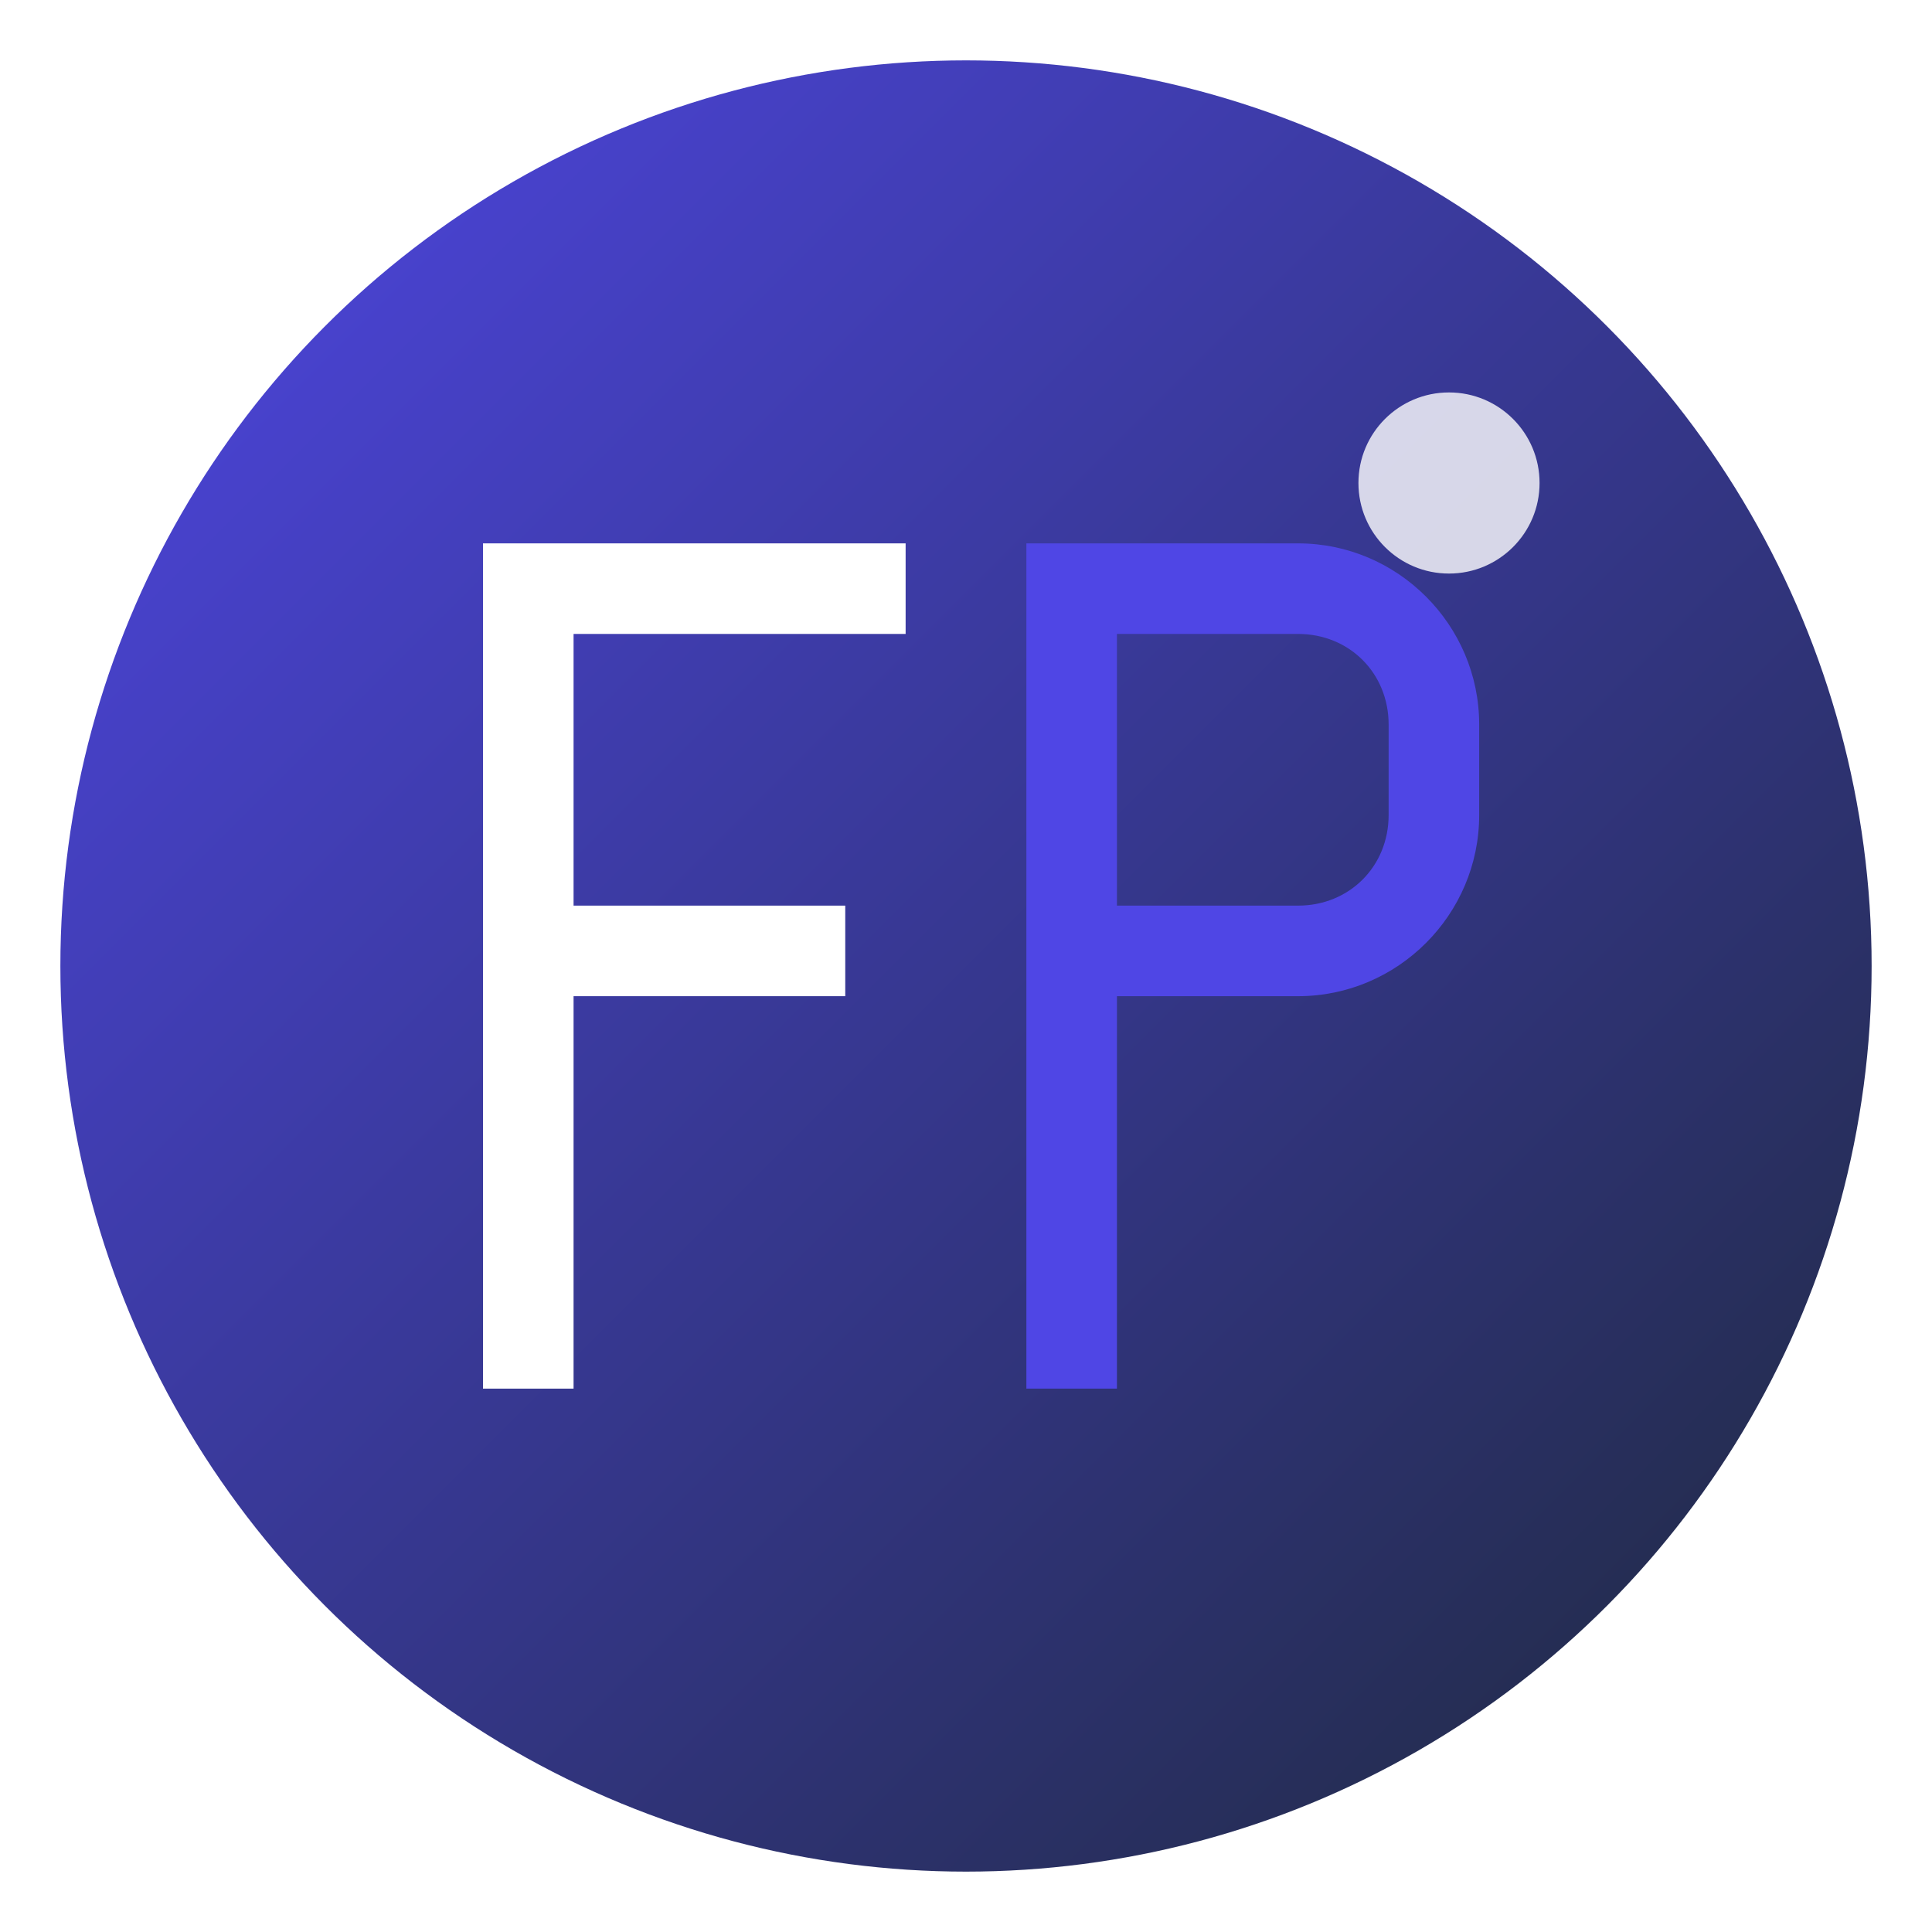 <svg width="64" height="64" viewBox="0 0 64 64" fill="none" xmlns="http://www.w3.org/2000/svg">
  <!-- Background circle with gradient -->
  <defs>
    <linearGradient id="iconGradient" x1="0%" y1="0%" x2="100%" y2="100%">
      <stop offset="0%" style="stop-color:#4F46E5;stop-opacity:1" />
      <stop offset="100%" style="stop-color:#1E293B;stop-opacity:1" />
    </linearGradient>
    <filter id="shadow" x="-20%" y="-20%" width="140%" height="140%">
      <feDropShadow dx="0" dy="2" stdDeviation="4" flood-color="#000000" flood-opacity="0.1"/>
    </filter>
  </defs>
  
  <!-- Main circle -->
  <circle cx="32" cy="32" r="30" fill="url(#iconGradient)" filter="url(#shadow)"/>
  
  <!-- FP Letters -->
  <g transform="translate(16, 18)">
    <!-- F Letter -->
    <path d="M0 0 L0 28 L3 28 L3 15 L12 15 L12 12 L3 12 L3 3 L14 3 L14 0 Z" fill="#FFFFFF" stroke="none"/>
    
    <!-- P Letter -->
    <path d="M18 0 L18 28 L21 28 L21 15 L27 15 C30.3 15 33 12.3 33 9 L33 6 C33 2.7 30.3 0 27 0 Z M21 3 L27 3 C28.7 3 30 4.3 30 6 L30 9 C30 10.7 28.7 12 27 12 L21 12 Z" fill="#4F46E5" stroke="none"/>
  </g>
  
  <!-- Accent dot -->
  <circle cx="48" cy="16" r="3" fill="#FFFFFF" opacity="0.8"/>
</svg>
